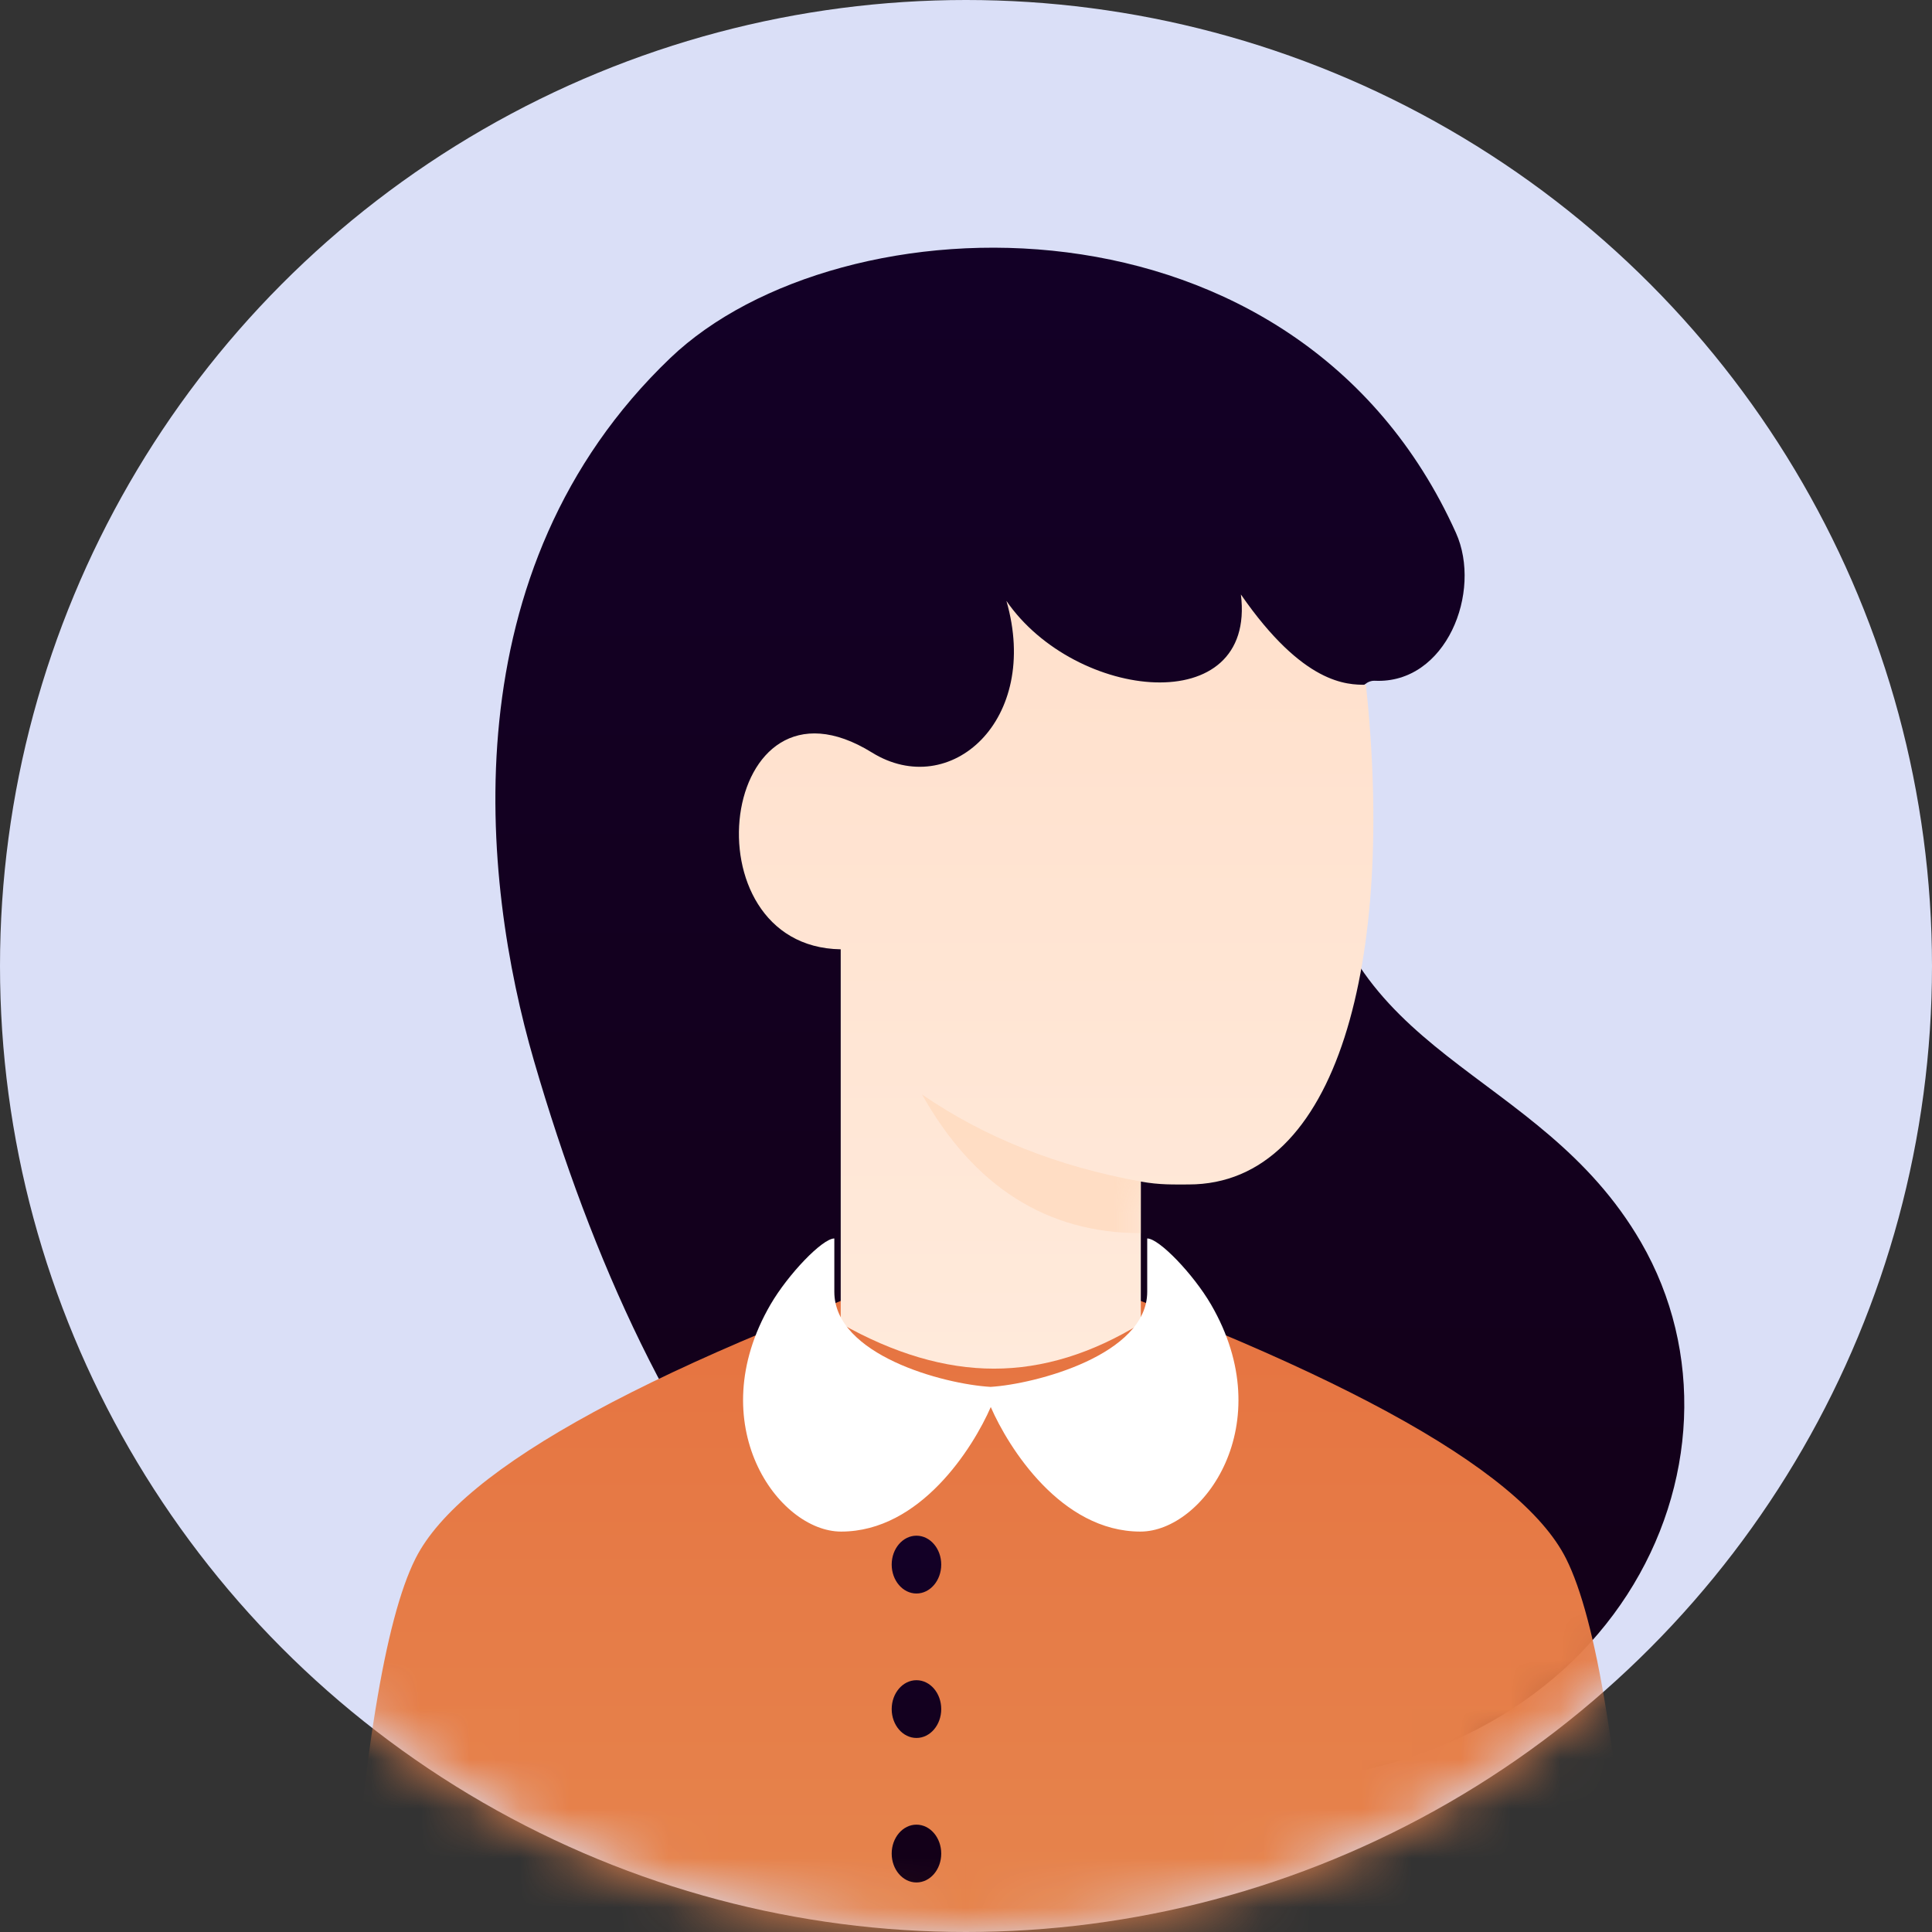 <?xml version="1.0" encoding="UTF-8"?>
<svg width="39px" height="39px" viewBox="0 0 39 39" version="1.1" xmlns="http://www.w3.org/2000/svg" xmlns:xlink="http://www.w3.org/1999/xlink">
    <rect x="0" y="0" width="39" height="39" fill="#333333" stroke="none"/>
    <!-- Generator: Sketch 61.2 (89653) - https://sketch.com -->
    <title>User 01c Copy</title>
    <desc>Created with Sketch.</desc>
    <defs>
        <circle id="path-1" cx="19.5" cy="19.5" r="19.5"></circle>
        <linearGradient x1="50%" y1="0%" x2="50%" y2="100%" id="linearGradient-3">
            <stop stop-color="#130027" offset="0%"></stop>
            <stop stop-color="#130017" offset="100%"></stop>
        </linearGradient>
        <linearGradient x1="50%" y1="100%" x2="50%" y2="0%" id="linearGradient-4">
            <stop stop-color="#E6864E" offset="0%"></stop>
            <stop stop-color="#E67240" offset="100%"></stop>
        </linearGradient>
        <linearGradient x1="50%" y1="0%" x2="50%" y2="100%" id="linearGradient-5">
            <stop stop-color="#FFE0CC" offset="0%"></stop>
            <stop stop-color="#FFEADB" offset="100%"></stop>
        </linearGradient>
        <path d="M16.029,14.716 C14.955,15.324 13.924,15.628 12.936,15.628 C11.947,15.628 10.959,15.324 9.971,14.716 L9.971,11.851 C9.593,11.921 9.304,11.91 9.006,11.91 C5.979,11.91 4.837,7.36 5.427,1.823 C5.806,1.823 6.689,1.823 7.951,0 C7.636,2.54 11.296,2.149 12.684,0.13 C11.99,2.54 13.82,4.167 15.398,3.191 C18.492,1.275 19.187,7.114 16.029,7.163 L16.029,14.716 Z" id="path-6"></path>
        <linearGradient x1="50%" y1="0%" x2="50%" y2="100%" id="linearGradient-8">
            <stop stop-color="#130027" offset="0%"></stop>
            <stop stop-color="#130017" offset="100%"></stop>
        </linearGradient>
    </defs>
    <g id="WEB---LIGHT" stroke="none" stroke-width="1" fill="none" fill-rule="evenodd">
        <g id="EMPLOYEES---SEARCH" transform="translate(-211, -676)">
            <g id="User-01c-Copy" transform="translate(230.5, 695.5) scale(-1, 1) translate(-230.5, -695.5) translate(211, 676)">
                <mask id="mask-2" fill="white">
                    <use xlink:href="#path-1"></use>
                </mask>
                <use id="Mask" fill="#DADFF7" xlink:href="#path-1"></use>
                <path d="M5.778,21.41 C4.715,17.754 4.06,11.503 8.531,7.227 C11.948,3.96 21.179,3.631 24.39,10.756 C24.926,11.946 24.193,13.81 22.752,13.742 C22.185,13.715 21.834,15.574 21.506,16.728 C21.965,21.41 26.052,21.497 28.125,25.075 C30.681,29.485 27.536,36 19.999,36 C12.463,36 8.142,29.54 5.778,21.41 Z" id="Combined-Shape" fill="url(#linearGradient-3)" fill-rule="nonzero" mask="url(#mask-2)" transform="translate(17, 20.5) scale(-1, 1) translate(-17, -20.5) "></path>
                <g id="Group-16" mask="url(#mask-2)">
                    <g transform="translate(6, 12)">
                        <path d="M24.612,19.46 C25.229,20.686 25.691,23.533 26,28 L0,28 C0.309,23.533 0.771,20.686 1.388,19.46 C2.314,17.621 6.184,15.518 13,13.153 C19.816,15.518 23.686,17.621 24.612,19.46 Z" id="Rectangle" stroke="none" fill="url(#linearGradient-4)" fill-rule="evenodd"></path>
                        <mask id="mask-7" fill="white">
                            <use xlink:href="#path-6"></use>
                        </mask>
                        <use id="Mask" stroke="none" fill="url(#linearGradient-5)" fill-rule="evenodd" xlink:href="#path-6"></use>
                        <path d="M9.971,11.851 C11.654,11.547 13.126,10.961 14.388,10.093 C13.337,11.96 11.864,12.893 9.971,12.893 L9.971,11.851 Z" id="Path-2" stroke="none" fill="#FFD7B8" fill-rule="nonzero" opacity="0.782" style="mix-blend-mode: multiply;" mask="url(#mask-7)"></path>
                    </g>
                </g>
                <g id="Group-9" mask="url(#mask-2)" fill="#FFFFFF" fill-rule="nonzero">
                    <g transform="translate(14, 25)" id="Combined-Shape">
                        <path d="M5.004,2.996 C5.955,2.941 8.158,2.351 8.158,1.077 L8.158,0 C8.399,0 9.09,0.722 9.446,1.333 C10.85,3.75 9.292,5.917 8.021,5.917 C6.418,5.917 5.356,4.22 5,3.403 C4.644,4.22 3.582,5.917 1.979,5.917 C0.708,5.917 -0.85,3.75 0.554,1.333 C0.91,0.722 1.601,0 1.842,0 L1.842,1.077 C1.842,2.351 4.104,2.941 5.004,2.996 L5.004,2.996 Z"></path>
                    </g>
                </g>
                <path d="M20.5,36.833 C20.776,36.833 21,37.095 21,37.417 C21,37.739 20.776,38 20.5,38 C20.224,38 20,37.739 20,37.417 C20,37.095 20.224,36.833 20.5,36.833 Z M20.5,33.917 C20.776,33.917 21,34.178 21,34.5 C21,34.822 20.776,35.083 20.5,35.083 C20.224,35.083 20,34.822 20,34.5 C20,34.178 20.224,33.917 20.5,33.917 Z M20.5,31 C20.776,31 21,31.261 21,31.583 C21,31.905 20.776,32.167 20.5,32.167 C20.224,32.167 20,31.905 20,31.583 C20,31.261 20.224,31 20.5,31 Z" id="Combined-Shape" fill="url(#linearGradient-8)" fill-rule="nonzero" mask="url(#mask-2)"></path>
            </g>
        </g>
    </g>
</svg>